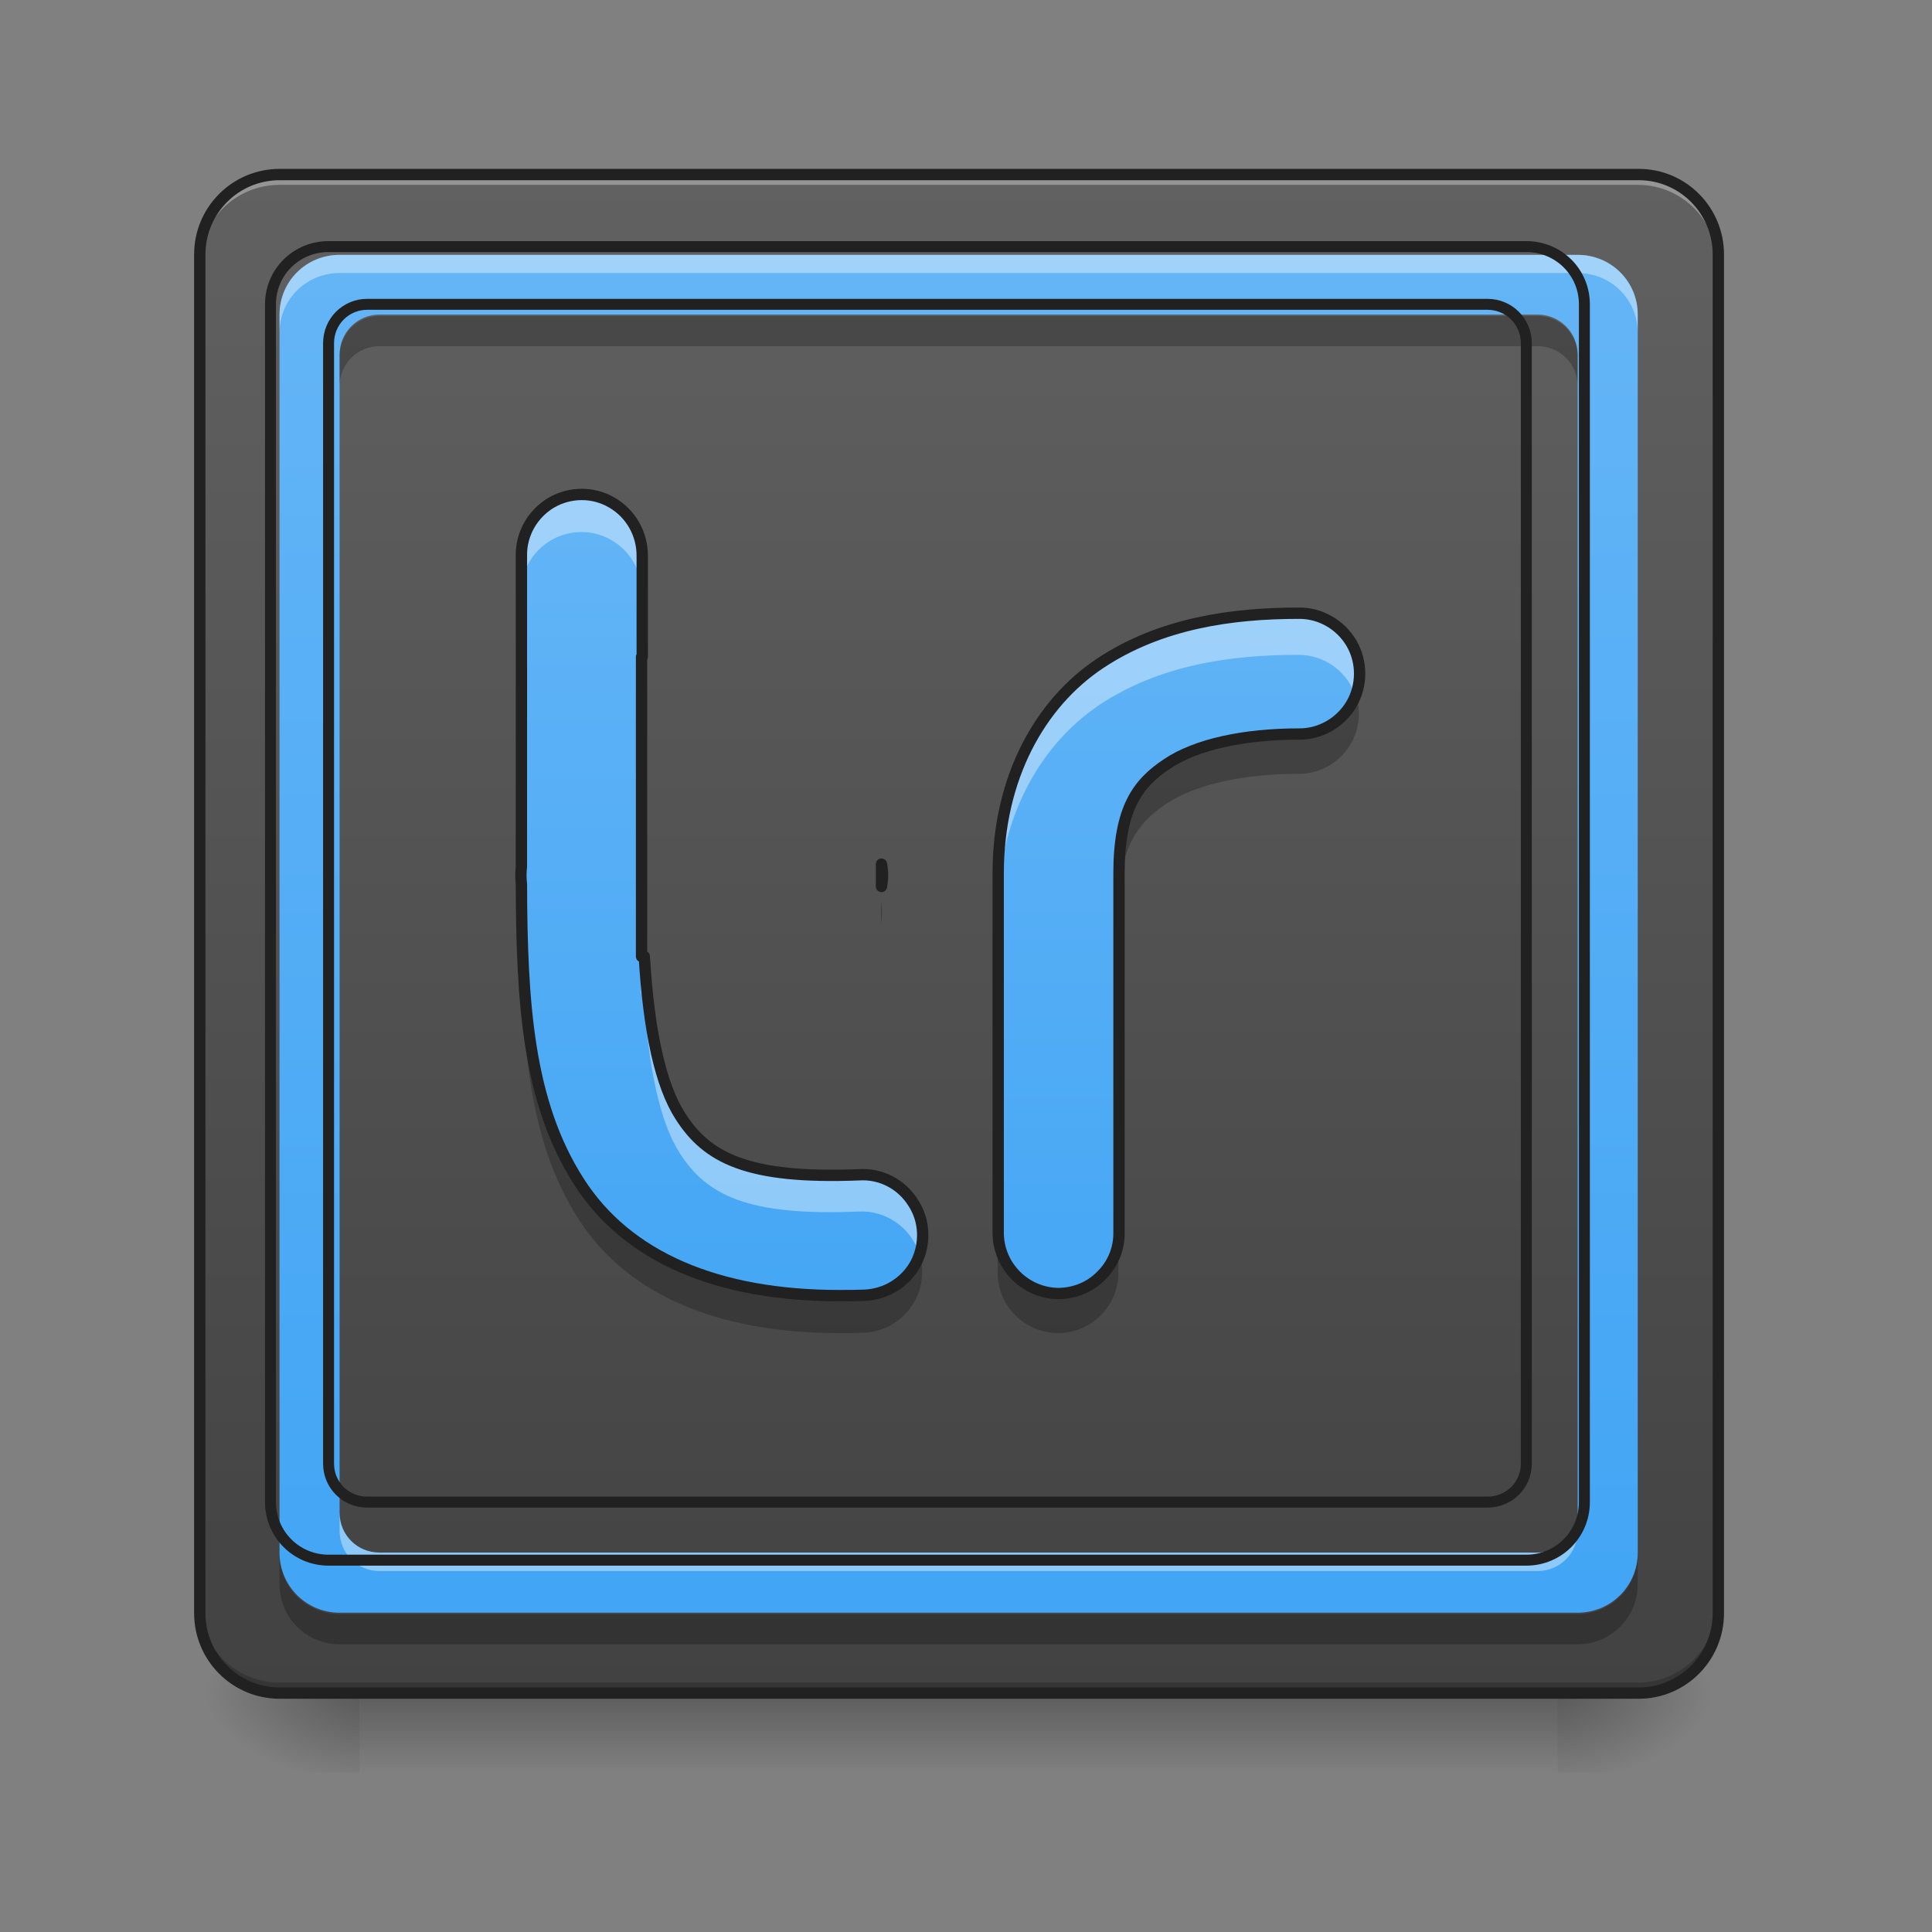 <svg height="22" viewBox="0 0 22 22" width="22" xmlns="http://www.w3.org/2000/svg" xmlns:xlink="http://www.w3.org/1999/xlink"><rect x="0" y="0" width="22" height="22" fill="#808080" stroke="none"/><linearGradient id="a" gradientUnits="userSpaceOnUse" x1="10.915" x2="10.915" y1="19.273" y2="20.183"><stop offset="0" stop-opacity=".275"/><stop offset="1" stop-opacity="0"/></linearGradient><linearGradient id="b"><stop offset="0" stop-opacity=".314"/><stop offset=".222" stop-opacity=".275"/><stop offset="1" stop-opacity="0"/></linearGradient><radialGradient id="c" cx="450.909" cy="189.579" gradientTransform="matrix(0 -.054 -.097 -0 35.84 43.722)" gradientUnits="userSpaceOnUse" r="21.167" xlink:href="#b"/><radialGradient id="d" cx="450.909" cy="189.579" gradientTransform="matrix(-0 .054 .097 0 -14.01 -5.175)" gradientUnits="userSpaceOnUse" r="21.167" xlink:href="#b"/><radialGradient id="e" cx="450.909" cy="189.579" gradientTransform="matrix(-0 -.054 .097 -0 -14.01 43.722)" gradientUnits="userSpaceOnUse" r="21.167" xlink:href="#b"/><radialGradient id="f" cx="450.909" cy="189.579" gradientTransform="matrix(0 .054 -.097 0 35.84 -5.175)" gradientUnits="userSpaceOnUse" r="21.167" xlink:href="#b"/><linearGradient id="g" gradientUnits="userSpaceOnUse" x1="7.277" x2="7.277" y1="19.273" y2="1.991"><stop offset="0" stop-color="#424242"/><stop offset="1" stop-color="#616161"/></linearGradient><linearGradient id="h"><stop offset="0" stop-color="#42a5f5"/><stop offset="1" stop-color="#64b5f6"/></linearGradient><linearGradient id="i" gradientUnits="userSpaceOnUse" x1="7.66" x2="7.66" xlink:href="#h" y1="18.364" y2="2.901"/><linearGradient id="j" gradientTransform="matrix(.011 0 0 -.011 -.429 20.386)" gradientUnits="userSpaceOnUse" x1="800" x2="800" xlink:href="#h" y1="417.836" y2="1377.836"/><linearGradient id="k" gradientUnits="userSpaceOnUse" x1="13.644" x2="13.644" xlink:href="#h" y1="16.09" y2="5.629"/><path d="m4.094 19.207h13.645v1.008h-13.645zm0 0" fill="url(#a)"/><path d="m17.738 19.273h1.816v-.91h-1.816zm0 0" fill="url(#c)"/><path d="m4.094 19.273h-1.82v.91h1.82zm0 0" fill="url(#d)"/><path d="m4.094 19.273h-1.82v-.91h1.82zm0 0" fill="url(#e)"/><path d="m17.738 19.273h1.816v.91h-1.816zm0 0" fill="url(#f)"/><path d="m3.184 1.992h15.465c.5 0 .906.406.906.91v15.461c0 .504-.406.91-.906.91h-15.465c-.504 0-.91-.406-.91-.91v-15.461c0-.504.406-.91.91-.91zm0 0" fill="url(#g)"/><path d="m3.184 1.992c-.504 0-.91.406-.91.91v.113c0-.504.406-.91.91-.91h15.465c.504 0 .906.406.906.91v-.113c0-.504-.402-.91-.906-.91zm0 0" fill="#e6e6e6" fill-opacity=".392"/><path d="m3.184 19.273c-.504 0-.91-.406-.91-.91v-.113c0 .504.406.91.91.91h15.465c.504 0 .906-.406.906-.91v.113c0 .504-.402.91-.906.91zm0 0" fill-opacity=".196"/><path d="m74.084-168.641h359.875c11.635 0 21.089 9.454 21.089 21.18v359.784c0 11.726-9.454 21.18-21.089 21.18h-359.875c-11.726 0-21.18-9.454-21.18-21.18v-359.784c0-11.726 9.454-21.18 21.18-21.18zm0 0" fill="none" stroke="#212121" stroke-linecap="round" stroke-width="3" transform="matrix(.043 0 0 .043 0 9.239)"/><path d="m3.867 2.902c-.379 0-.684.301-.684.68v14.098c0 .379.305.684.684.684h14.098c.379 0 .684-.305.684-.684v-14.098c0-.379-.305-.68-.684-.68zm.453.68h13.188c.254 0 .457.203.457.457v13.188c0 .254-.203.453-.457.453h-13.188c-.25 0-.453-.199-.453-.453v-13.188c0-.254.203-.457.453-.457zm0 0" fill="url(#i)"/><path d="m3.867 2.902c-.379 0-.684.301-.684.68v.207c0-.379.305-.68.684-.68h14.098c.379 0 .684.301.684.68v-.207c0-.379-.305-.68-.684-.68zm0 14.324v.207c0 .254.203.457.453.457h13.188c.254 0 .457-.203.457-.457v-.207c0 .254-.203.453-.457.453h-13.188c-.25 0-.453-.199-.453-.453zm0 0" fill="#fff" fill-opacity=".392"/><path d="m4.32 3.598c-.25 0-.453.203-.453.457v.34c0-.25.203-.453.453-.453h13.188c.254 0 .457.203.457.453v-.34c0-.254-.203-.457-.457-.457zm-1.137 14.102v.34c0 .379.305.684.684.684h14.098c.379 0 .684-.305.684-.684v-.34c0 .375-.305.68-.684.68h-14.098c-.379 0-.684-.305-.684-.68zm0 0" fill-opacity=".235"/><path d="m340.125 255.266c-33.325 0-60.123 26.454-60.123 59.78v1239.91c0 33.325 26.798 60.123 60.123 60.123h1239.91c33.325 0 60.123-26.798 60.123-60.123v-1239.91c0-33.325-26.798-59.78-60.123-59.78zm39.853 59.78h1159.861c22.331 0 40.197 17.865 40.197 40.197v1159.861c0 22.331-17.865 39.853-40.197 39.853h-1159.861c-21.988 0-39.853-17.522-39.853-39.853v-1159.861c0-22.331 17.865-40.197 39.853-40.197zm0 0" fill="none" stroke="#212121" stroke-linecap="round" stroke-width="11.339" transform="scale(.011)"/><path d="m9.551 14.75c-1.379 0-2.414-.434-2.965-1.301-.578-.902-.648-2.031-.652-3.383-.008-.066-.008-.133 0-.199v-3.539c-.004-.246.129-.477.34-.602.215-.125.48-.125.691 0 .215.125.344.355.344.602v1.152h-.008v3.41h.031c.051.848.184 1.465.41 1.816.301.473.758.719 2.035.668.246-.016.48.105.613.316.137.207.145.473.031.691-.117.219-.344.355-.59.363-.094.004-.188.004-.281.004zm.48-4.656v-.254c.016.082.016.168 0 .254zm0 0" fill="url(#j)"/><path d="m6.633 5.633c-.188-.004-.363.07-.496.199-.133.133-.207.312-.203.496v.426c-.004-.25.129-.477.34-.602.215-.125.48-.125.691 0 .215.125.344.352.344.602v-.426c.004-.379-.301-.688-.676-.695zm3.398 4.207v.254c.016-.086.016-.172 0-.254zm-4.098.027c-.008.066-.008.133 0 .195zm1.367 1.023v.422h.031c.051.852.184 1.469.41 1.82.301.469.758.719 2.035.664.309-.016.594.18.688.473.07-.215.031-.449-.109-.629-.137-.18-.355-.277-.578-.266-1.277.051-1.734-.195-2.035-.668-.227-.352-.359-.969-.41-1.816zm0 0" fill="#fff" fill-opacity=".392"/><path d="m7.301 7.449v.457h.008v-.457zm-1.367 2.582v.266c-.008.066-.008.133 0 .199.004 1.352.074 2.48.652 3.383.551.863 1.586 1.301 2.965 1.301.094 0 .184 0 .281-.004.219-.008.422-.117.547-.301.125-.18.156-.41.082-.617-.094.27-.344.449-.629.457-.098.004-.188.008-.281.008-1.379-.004-2.414-.438-2.965-1.305-.578-.898-.648-2.031-.652-3.383 0 0 0 0 0-.004zm4.098.234v.254c.016-.082.016-.168 0-.254zm0 0" fill-opacity=".235"/><path d="m222.252 128.24c-32.088 0-56.176-10.09-68.993-30.27-13.453-20.998-15.089-47.268-15.18-78.72-.182-1.545-.182-3.091 0-4.636v-82.356c-.091-5.727 3-11.09 7.908-13.999 5-2.909 11.181-2.909 16.089 0 5 2.909 7.999 8.272 7.999 13.999v26.816h-.182v79.356h.727c1.182 19.725 4.272 34.088 9.545 42.269 6.999 10.999 17.635 16.726 47.359 15.544 5.727-.364 11.181 2.454 14.271 7.363 3.182 4.818 3.363 10.999.727 16.089-2.727 5.09-7.999 8.272-13.726 8.454-2.182.091-4.363.091-6.545.091zm11.181-108.353v-5.909c.364 1.909.364 3.909 0 5.909zm0 0" fill="none" stroke="#212121" stroke-linecap="round" stroke-linejoin="round" stroke-width="3" transform="matrix(.043 0 0 .043 0 9.239)"/><path d="m12.039 14.727c-.379-.008-.684-.32-.68-.699v-4.082c0-1.082.473-1.934 1.16-2.391.688-.457 1.5-.57 2.258-.57.246-.004.477.129.602.34.125.215.125.48 0 .695-.125.211-.355.344-.602.34-.605 0-1.16.113-1.496.34-.336.223-.547.508-.547 1.246v4.082c.004.188-.07.367-.203.496-.129.133-.309.203-.492.203zm0 0" fill="url(#k)"/><path d="m14.777 6.984c-.758 0-1.57.113-2.258.57-.688.457-1.16 1.309-1.16 2.391v.473c0-1.082.473-1.93 1.16-2.391.688-.457 1.5-.57 2.258-.57.289-.004.555.176.652.453.078-.215.047-.449-.082-.637-.133-.184-.344-.293-.57-.289zm0 0" fill="#fff" fill-opacity=".392"/><path d="m15.434 7.898c-.098.281-.363.465-.656.461-.605 0-1.16.113-1.496.34-.336.223-.547.508-.547 1.246v.457c0-.738.211-1.027.547-1.25s.891-.34 1.496-.34c.223.004.434-.102.566-.285.133-.18.164-.418.09-.629zm-4.074 6.129v.457c-.004.379.301.691.68.695.184.004.363-.07.492-.199.133-.133.207-.312.203-.496v-.457c.004.188-.07.367-.203.496-.129.133-.309.203-.492.203-.379-.008-.684-.32-.68-.699zm0 0" fill-opacity=".235"/><path d="m280.155 127.695c-8.817-.182-15.908-7.454-15.817-16.271v-94.991c0-25.179 10.999-44.996 26.997-55.631s34.906-13.271 52.54-13.271c5.727-.091 11.09 3 13.999 7.908 2.909 5 2.909 11.181 0 16.18-2.909 4.909-8.272 7.999-13.999 7.908-14.09 0-26.997 2.636-34.815 7.908-7.817 5.181-12.726 11.817-12.726 28.997v94.991c.091 4.363-1.636 8.545-4.727 11.544-3 3.091-7.181 4.727-11.453 4.727zm0 0" fill="none" stroke="#212121" stroke-linecap="round" stroke-linejoin="round" stroke-width="3" transform="matrix(.043 0 0 .043 0 9.239)"/></svg>